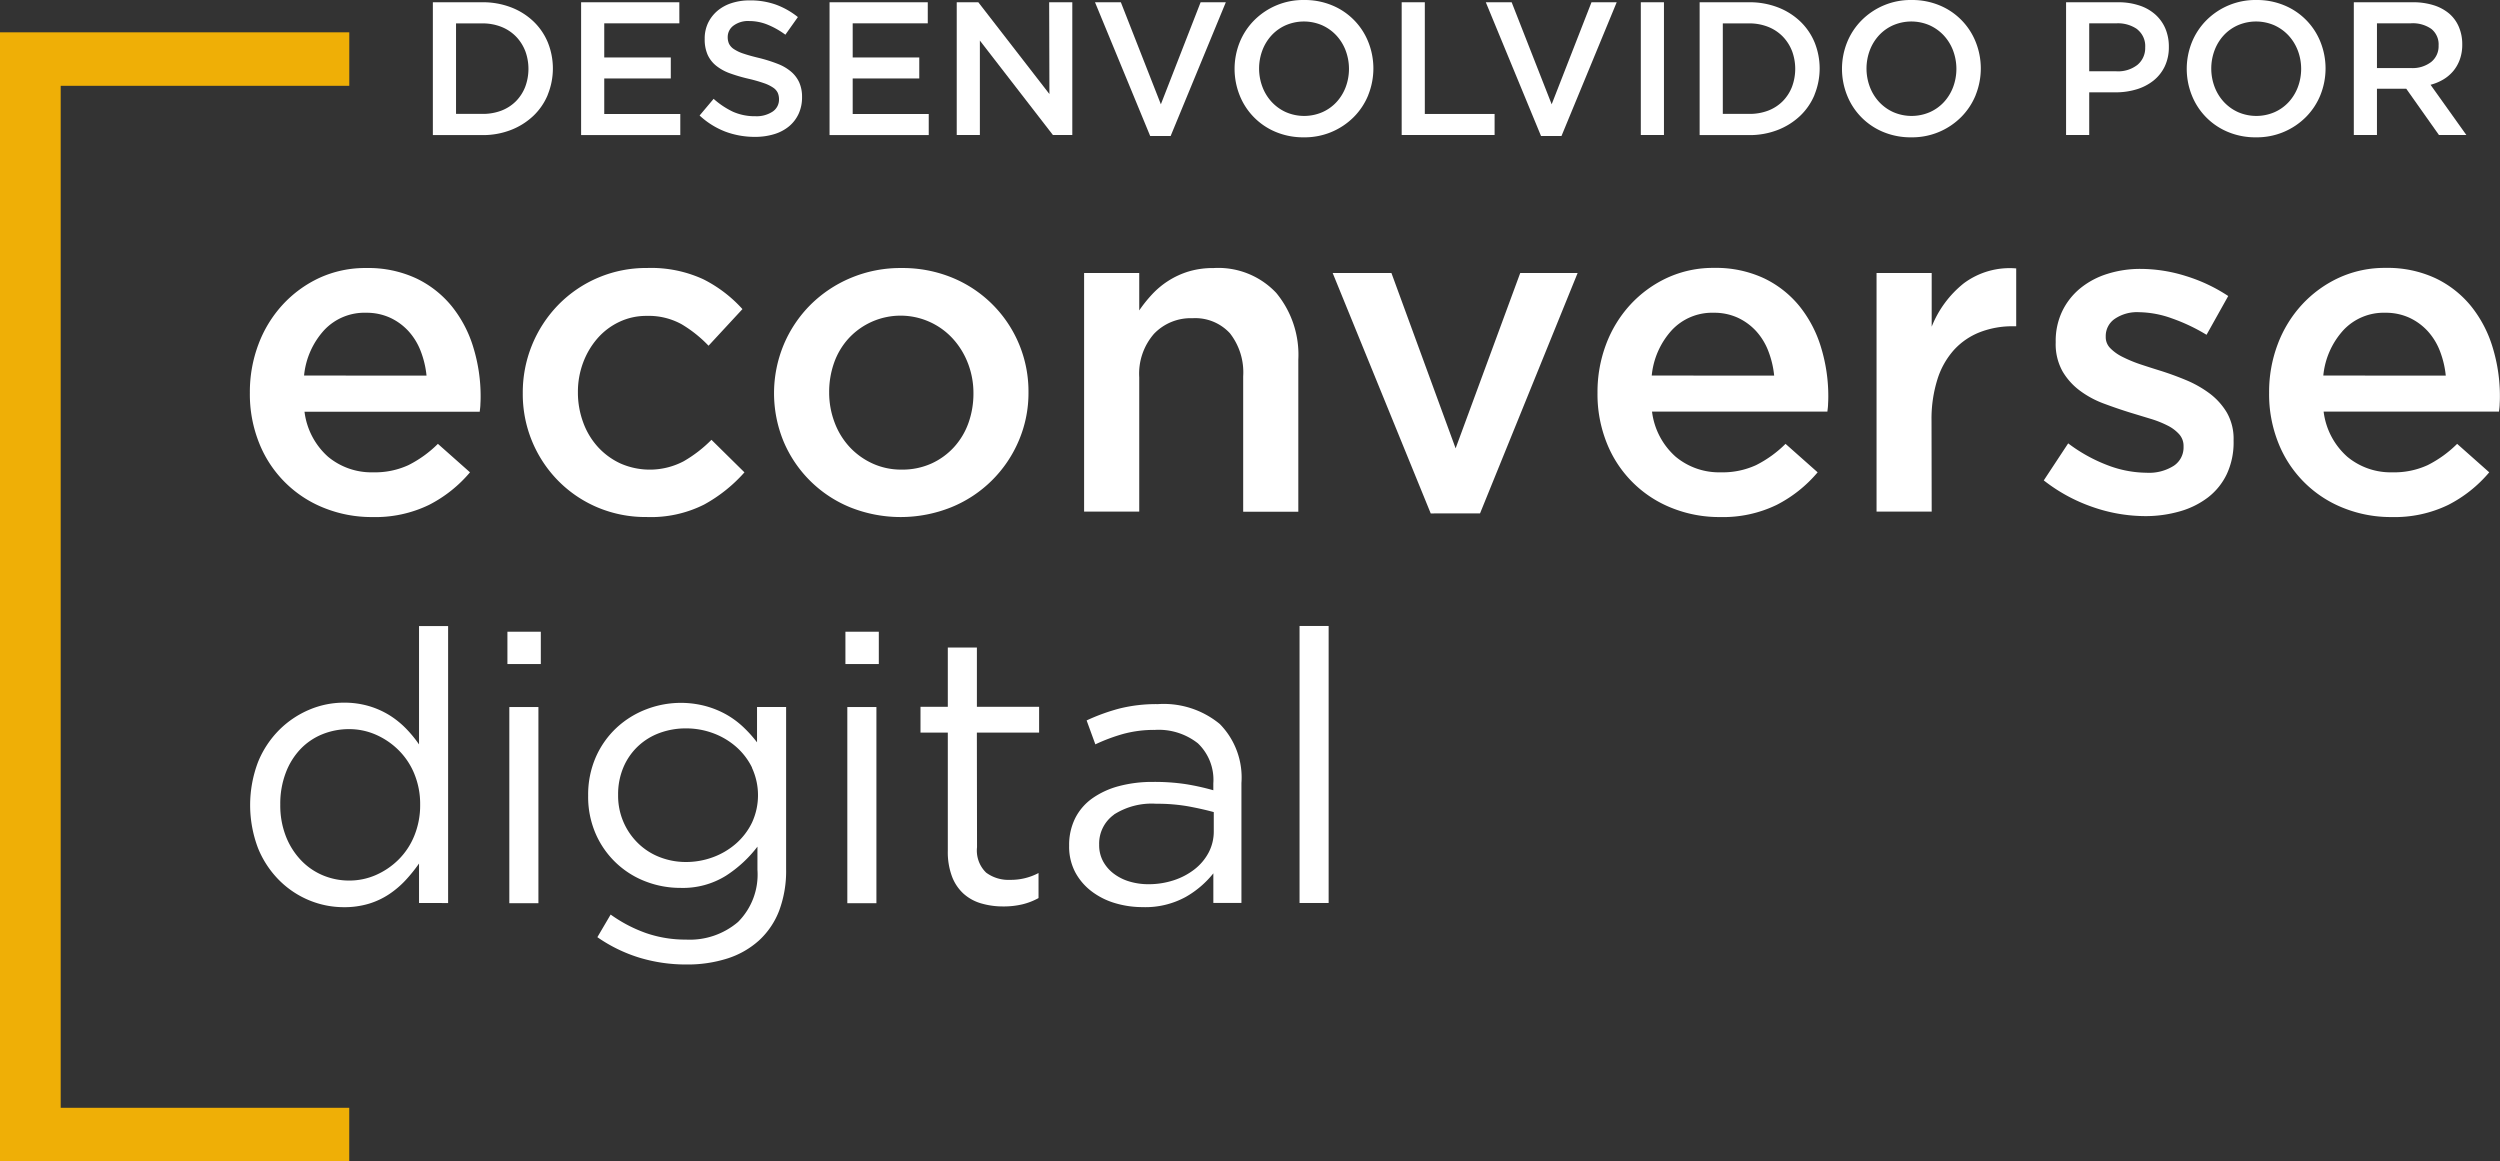 <svg xmlns="http://www.w3.org/2000/svg" width="77.352" height="35.928" viewBox="0 0 77.352 35.928">
  <rect x="0" y="0" width="77.352" height="35.928" fill="#333333" stroke="none"/>
  <g id="Grupo_949" data-name="Grupo 949" transform="translate(-1007 -5044)">
    <g id="Logo" transform="translate(1001.029 5039.055)">
      <g id="Grupo_714" data-name="Grupo 714" transform="translate(5.971 5.945)">
        <path id="Caminho_1555" data-name="Caminho 1555" d="M16.778,7.6H7.849V39.221h8.928v1.652H5.971V5.945H16.778Z" transform="translate(-5.971 -5.945)" fill="#efaf06"/>
      </g>
      <g id="Grupo_715" data-name="Grupo 715" transform="translate(13.701 13.238)">
        <path id="Caminho_1556" data-name="Caminho 1556" d="M65.811,65.954a2.1,2.1,0,0,0,1.4.483,2.474,2.474,0,0,0,1.091-.224,3.543,3.543,0,0,0,.909-.657l.993.881a4.089,4.089,0,0,1-1.266,1.007,3.8,3.8,0,0,1-1.755.377,3.942,3.942,0,0,1-1.489-.28,3.574,3.574,0,0,1-2.007-1.993,4.06,4.06,0,0,1-.294-1.573,4.176,4.176,0,0,1,.266-1.5,3.756,3.756,0,0,1,.748-1.223,3.613,3.613,0,0,1,1.14-.832A3.39,3.39,0,0,1,67,60.116a3.509,3.509,0,0,1,1.545.322,3.184,3.184,0,0,1,1.1.867,3.764,3.764,0,0,1,.664,1.272,5.159,5.159,0,0,1,.224,1.524q0,.112-.007.224c0,.075-.012.154-.021.238H65.084A2.226,2.226,0,0,0,65.811,65.954Zm3.048-2.51a2.9,2.9,0,0,0-.182-.762,1.956,1.956,0,0,0-.378-.615,1.8,1.8,0,0,0-.566-.413,1.749,1.749,0,0,0-.748-.154,1.706,1.706,0,0,0-1.293.538,2.431,2.431,0,0,0-.622,1.405Z" transform="translate(-63.392 -60.116)" fill="#fff"/>
        <path id="Caminho_1557" data-name="Caminho 1557" d="M131.736,67.436a3.66,3.66,0,0,1-1.776.384,3.824,3.824,0,0,1-1.525-.3,3.76,3.76,0,0,1-1.214-.825,3.817,3.817,0,0,1-1.093-2.706,3.884,3.884,0,0,1,1.093-2.727,3.794,3.794,0,0,1,2.753-1.147,3.849,3.849,0,0,1,1.741.349,4.118,4.118,0,0,1,1.21.923l-1.049,1.133a3.927,3.927,0,0,0-.832-.664,2.109,2.109,0,0,0-1.084-.259,1.938,1.938,0,0,0-.853.189,2.069,2.069,0,0,0-.671.51,2.441,2.441,0,0,0-.441.748,2.574,2.574,0,0,0-.161.916A2.671,2.671,0,0,0,128,64.9a2.285,2.285,0,0,0,.455.755,2.185,2.185,0,0,0,.7.51,2.252,2.252,0,0,0,1.951-.07,4.059,4.059,0,0,0,.86-.664l1.021,1.007A4.646,4.646,0,0,1,131.736,67.436Z" transform="translate(-117.683 -60.116)" fill="#fff"/>
        <path id="Caminho_1558" data-name="Caminho 1558" d="M191.454,65.458a3.834,3.834,0,0,1-2.077,2.055,4.2,4.2,0,0,1-3.139.007,3.787,3.787,0,0,1-2.063-2.042,3.916,3.916,0,0,1,.007-2.992,3.858,3.858,0,0,1,.825-1.23,3.914,3.914,0,0,1,1.245-.832,3.966,3.966,0,0,1,1.573-.308,4.043,4.043,0,0,1,1.573.3,3.8,3.8,0,0,1,2.356,3.545A3.75,3.75,0,0,1,191.454,65.458Zm-1.572-2.391a2.4,2.4,0,0,0-.466-.762,2.18,2.18,0,0,0-.709-.517,2.187,2.187,0,0,0-2.522.51,2.212,2.212,0,0,0-.445.748,2.7,2.7,0,0,0-.153.916,2.6,2.6,0,0,0,.167.93,2.3,2.3,0,0,0,.466.762,2.23,2.23,0,0,0,.709.51,2.119,2.119,0,0,0,.9.189,2.186,2.186,0,0,0,.924-.189,2.149,2.149,0,0,0,.7-.51,2.209,2.209,0,0,0,.445-.748,2.7,2.7,0,0,0,.153-.916A2.552,2.552,0,0,0,189.882,63.066Z" transform="translate(-167.662 -60.116)" fill="#fff"/>
        <path id="Caminho_1559" data-name="Caminho 1559" d="M256.842,67.653h-1.706V60.27h1.706v1.158a4.142,4.142,0,0,1,.4-.5,2.6,2.6,0,0,1,.5-.416,2.552,2.552,0,0,1,.627-.289,2.609,2.609,0,0,1,.774-.106,2.458,2.458,0,0,1,1.938.769,3,3,0,0,1,.683,2.07v4.7h-1.706V63.468a1.961,1.961,0,0,0-.409-1.332,1.456,1.456,0,0,0-1.157-.467,1.57,1.57,0,0,0-1.192.481,1.876,1.876,0,0,0-.458,1.346Z" transform="translate(-229.323 -60.116)" fill="#fff"/>
        <path id="Caminho_1560" data-name="Caminho 1560" d="M318.069,61.259h1.776l-3.02,7.439H315.3l-3.034-7.439h1.818l1.986,5.425Z" transform="translate(-278.762 -61.105)" fill="#fff"/>
        <path id="Caminho_1561" data-name="Caminho 1561" d="M375.552,65.954a2.1,2.1,0,0,0,1.4.483,2.474,2.474,0,0,0,1.091-.224,3.548,3.548,0,0,0,.909-.657l.993.881a4.091,4.091,0,0,1-1.266,1.007,3.8,3.8,0,0,1-1.755.377,3.943,3.943,0,0,1-1.489-.28,3.574,3.574,0,0,1-2.007-1.993,4.06,4.06,0,0,1-.294-1.573,4.176,4.176,0,0,1,.266-1.5,3.756,3.756,0,0,1,.748-1.223,3.613,3.613,0,0,1,1.14-.832,3.39,3.39,0,0,1,1.454-.308,3.508,3.508,0,0,1,1.545.322,3.183,3.183,0,0,1,1.1.867,3.764,3.764,0,0,1,.664,1.272,5.159,5.159,0,0,1,.224,1.524q0,.112-.007.224c0,.075-.012.154-.021.238h-5.426A2.227,2.227,0,0,0,375.552,65.954Zm3.048-2.51a2.9,2.9,0,0,0-.182-.762,1.953,1.953,0,0,0-.377-.615,1.8,1.8,0,0,0-.566-.413,1.749,1.749,0,0,0-.748-.154,1.706,1.706,0,0,0-1.293.538,2.43,2.43,0,0,0-.622,1.405Z" transform="translate(-331.436 -60.116)" fill="#fff"/>
        <path id="Caminho_1562" data-name="Caminho 1562" d="M438.98,67.722h-1.706V60.339h1.706V62a3.247,3.247,0,0,1,.993-1.342,2.378,2.378,0,0,1,1.622-.461v1.79h-.1a2.768,2.768,0,0,0-1.021.182,2.139,2.139,0,0,0-.8.545,2.465,2.465,0,0,0-.517.916,4.093,4.093,0,0,0-.182,1.279Z" transform="translate(-386.942 -60.185)" fill="#fff"/>
        <path id="Caminho_1563" data-name="Caminho 1563" d="M481.369,66.672a1.993,1.993,0,0,1-.58.72,2.6,2.6,0,0,1-.874.433,3.831,3.831,0,0,1-1.077.147,4.971,4.971,0,0,1-1.615-.28,5.171,5.171,0,0,1-1.517-.825l.755-1.146a4.9,4.9,0,0,0,1.224.678,3.432,3.432,0,0,0,1.2.231,1.426,1.426,0,0,0,.846-.217.68.68,0,0,0,.3-.58v-.028a.538.538,0,0,0-.133-.363,1.2,1.2,0,0,0-.363-.273,3.2,3.2,0,0,0-.531-.21l-.622-.189q-.406-.126-.818-.28a2.959,2.959,0,0,1-.741-.4,2.015,2.015,0,0,1-.538-.6,1.726,1.726,0,0,1-.21-.888v-.028a2.124,2.124,0,0,1,.2-.937,2.09,2.09,0,0,1,.559-.713,2.5,2.5,0,0,1,.839-.447,3.363,3.363,0,0,1,1.028-.154,4.7,4.7,0,0,1,1.412.224,5.064,5.064,0,0,1,1.3.615l-.671,1.2a5.661,5.661,0,0,0-1.077-.51,3.1,3.1,0,0,0-1.007-.189,1.224,1.224,0,0,0-.762.21.644.644,0,0,0-.273.531v.028a.481.481,0,0,0,.14.343,1.375,1.375,0,0,0,.37.266,4.174,4.174,0,0,0,.531.224q.3.1.622.2.405.126.811.294a3.42,3.42,0,0,1,.734.413,2.054,2.054,0,0,1,.538.594,1.63,1.63,0,0,1,.21.853v.028A2.319,2.319,0,0,1,481.369,66.672Z" transform="translate(-420.2 -60.296)" fill="#fff"/>
        <path id="Caminho_1564" data-name="Caminho 1564" d="M529.906,65.954a2.1,2.1,0,0,0,1.4.483,2.474,2.474,0,0,0,1.091-.224,3.546,3.546,0,0,0,.909-.657l.993.881a4.089,4.089,0,0,1-1.266,1.007,3.8,3.8,0,0,1-1.755.377,3.942,3.942,0,0,1-1.489-.28,3.574,3.574,0,0,1-2.007-1.993,4.06,4.06,0,0,1-.294-1.573,4.174,4.174,0,0,1,.266-1.5,3.755,3.755,0,0,1,.748-1.223,3.613,3.613,0,0,1,1.14-.832,3.39,3.39,0,0,1,1.454-.308,3.508,3.508,0,0,1,1.545.322,3.182,3.182,0,0,1,1.1.867,3.763,3.763,0,0,1,.664,1.272,5.156,5.156,0,0,1,.224,1.524q0,.112-.007.224c0,.075-.012.154-.021.238h-5.426A2.226,2.226,0,0,0,529.906,65.954Zm3.048-2.51a2.9,2.9,0,0,0-.182-.762,1.955,1.955,0,0,0-.378-.615,1.8,1.8,0,0,0-.566-.413,1.75,1.75,0,0,0-.748-.154,1.706,1.706,0,0,0-1.293.538,2.431,2.431,0,0,0-.622,1.405Z" transform="translate(-465.01 -60.116)" fill="#fff"/>
      </g>
      <g id="Grupo_716" data-name="Grupo 716" transform="translate(13.711 24.313)">
        <path id="Caminho_1565" data-name="Caminho 1565" d="M68.688,150.962v-1.221a4.733,4.733,0,0,1-.417.517,2.853,2.853,0,0,1-.511.434,2.373,2.373,0,0,1-.628.294,2.629,2.629,0,0,1-.769.106,2.8,2.8,0,0,1-1.068-.211,2.846,2.846,0,0,1-.928-.617,3,3,0,0,1-.658-.992,3.758,3.758,0,0,1,0-2.677,3.008,3.008,0,0,1,.658-.992,2.929,2.929,0,0,1,.928-.622,2.732,2.732,0,0,1,1.068-.217,2.691,2.691,0,0,1,.775.106,2.615,2.615,0,0,1,.634.282,2.748,2.748,0,0,1,.511.411,3.694,3.694,0,0,1,.405.493v-3.663h.9v8.571Zm-.147-4a2.216,2.216,0,0,0-.493-.736,2.312,2.312,0,0,0-.7-.473,2.042,2.042,0,0,0-.816-.17,2.189,2.189,0,0,0-.834.158,1.949,1.949,0,0,0-.675.456,2.179,2.179,0,0,0-.458.736,2.7,2.7,0,0,0-.17.987,2.625,2.625,0,0,0,.17.97,2.274,2.274,0,0,0,.464.742,2,2,0,0,0,.681.473,2.092,2.092,0,0,0,.822.163,2.04,2.04,0,0,0,.816-.169,2.308,2.308,0,0,0,.7-.473,2.2,2.2,0,0,0,.493-.742,2.491,2.491,0,0,0,.182-.964A2.447,2.447,0,0,0,68.541,146.963Z" transform="translate(-63.463 -142.391)" fill="#fff"/>
        <path id="Caminho_1566" data-name="Caminho 1566" d="M122.6,144.7v-1h1.033v1Zm.059,7.4v-6.07h.9v6.07Z" transform="translate(-114.64 -143.522)" fill="#fff"/>
        <path id="Caminho_1567" data-name="Caminho 1567" d="M147.051,166.442a2.432,2.432,0,0,1-.622.922,2.663,2.663,0,0,1-.974.558,4.058,4.058,0,0,1-1.274.188,4.96,4.96,0,0,1-1.456-.211,4.679,4.679,0,0,1-1.3-.634l.411-.7a4.384,4.384,0,0,0,1.1.575,3.736,3.736,0,0,0,1.233.2,2.3,2.3,0,0,0,1.609-.546,2.076,2.076,0,0,0,.6-1.614v-.716a3.84,3.84,0,0,1-.975.9,2.521,2.521,0,0,1-1.409.376,2.972,2.972,0,0,1-1.063-.194,2.753,2.753,0,0,1-1.55-1.462,2.858,2.858,0,0,1-.241-1.2,2.9,2.9,0,0,1,.241-1.2,2.759,2.759,0,0,1,.64-.9,2.834,2.834,0,0,1,.916-.569,2.978,2.978,0,0,1,1.837-.1,2.822,2.822,0,0,1,.646.264,2.719,2.719,0,0,1,.522.387,3.962,3.962,0,0,1,.423.47v-1.092h.9v5.013A3.513,3.513,0,0,1,147.051,166.442Zm-.839-4.421a2.062,2.062,0,0,0-.5-.652,2.274,2.274,0,0,0-.71-.417,2.4,2.4,0,0,0-.834-.147,2.337,2.337,0,0,0-.816.141,1.956,1.956,0,0,0-.669.411,1.929,1.929,0,0,0-.452.652,2.131,2.131,0,0,0-.164.851,2.045,2.045,0,0,0,.628,1.509,1.979,1.979,0,0,0,.669.423,2.217,2.217,0,0,0,.8.147,2.393,2.393,0,0,0,.834-.147,2.264,2.264,0,0,0,.71-.417,2.055,2.055,0,0,0,.5-.652,2.022,2.022,0,0,0,0-1.7Z" transform="translate(-130.682 -157.636)" fill="#fff"/>
        <path id="Caminho_1568" data-name="Caminho 1568" d="M200.277,144.7v-1h1.033v1Zm.059,7.4v-6.07h.9v6.07Z" transform="translate(-181.859 -143.522)" fill="#fff"/>
        <path id="Caminho_1569" data-name="Caminho 1569" d="M219.279,153.538a.951.951,0,0,0,.282.787,1.156,1.156,0,0,0,.74.223,1.826,1.826,0,0,0,.881-.211v.775a2.027,2.027,0,0,1-.5.194,2.508,2.508,0,0,1-.593.065,2.392,2.392,0,0,1-.681-.094,1.4,1.4,0,0,1-.546-.3,1.38,1.38,0,0,1-.358-.534,2.15,2.15,0,0,1-.129-.787v-3.663h-.845v-.8h.845v-1.832h.9v1.832H221.2v.8h-1.926Z" transform="translate(-196.789 -146.693)" fill="#fff"/>
        <path id="Caminho_1570" data-name="Caminho 1570" d="M253.375,161.279a5.483,5.483,0,0,0-.863.323l-.27-.74a6.035,6.035,0,0,1,1.021-.37,4.718,4.718,0,0,1,1.186-.135,2.724,2.724,0,0,1,1.914.616,2.361,2.361,0,0,1,.669,1.826v3.71h-.869v-.916a2.97,2.97,0,0,1-.851.728,2.6,2.6,0,0,1-1.344.317,2.965,2.965,0,0,1-.828-.118,2.255,2.255,0,0,1-.728-.358,1.832,1.832,0,0,1-.517-.593,1.7,1.7,0,0,1-.194-.833,1.856,1.856,0,0,1,.188-.851,1.685,1.685,0,0,1,.534-.616,2.564,2.564,0,0,1,.822-.376,4.014,4.014,0,0,1,1.051-.129,6.483,6.483,0,0,1,1.021.07,7.42,7.42,0,0,1,.845.188v-.211a1.56,1.56,0,0,0-.475-1.239,1.957,1.957,0,0,0-1.333-.417A3.637,3.637,0,0,0,253.375,161.279Zm-.289,2.5a1.1,1.1,0,0,0-.456.928,1.05,1.05,0,0,0,.123.517,1.193,1.193,0,0,0,.333.382,1.521,1.521,0,0,0,.486.241,2.013,2.013,0,0,0,.579.082,2.476,2.476,0,0,0,.79-.123,2.1,2.1,0,0,0,.644-.341,1.61,1.61,0,0,0,.433-.517,1.4,1.4,0,0,0,.158-.663v-.587q-.34-.094-.778-.176a5.483,5.483,0,0,0-1-.082A2.164,2.164,0,0,0,253.086,163.775Z" transform="translate(-226.361 -157.939)" fill="#fff"/>
        <path id="Caminho_1571" data-name="Caminho 1571" d="M304.649,150.962v-8.571h.9v8.571Z" transform="translate(-272.18 -142.391)" fill="#fff"/>
      </g>
    </g>
    <g id="Grupo_717" data-name="Grupo 717" transform="translate(1020.392 5044)">
      <path id="Caminho_1495" data-name="Caminho 1495" d="M927.88,5a1.9,1.9,0,0,1-.449.654,2.123,2.123,0,0,1-.692.434,2.388,2.388,0,0,1-.883.158h-1.531V2.136h1.531a2.429,2.429,0,0,1,.883.155,2.085,2.085,0,0,1,.692.431,1.911,1.911,0,0,1,.449.651,2.153,2.153,0,0,1,0,1.622Zm-.7-1.364a1.345,1.345,0,0,0-.288-.445,1.3,1.3,0,0,0-.45-.295,1.57,1.57,0,0,0-.588-.106h-.812v2.8h.812a1.607,1.607,0,0,0,.588-.1,1.287,1.287,0,0,0,.45-.289,1.311,1.311,0,0,0,.288-.442,1.593,1.593,0,0,0,0-1.125Z" transform="translate(-924.324 -2.066)" fill="#fff"/>
      <path id="Caminho_1496" data-name="Caminho 1496" d="M961.808,2.787h-2.324V3.843h2.059v.651h-2.059v1.1h2.353v.651h-3.069V2.136h3.039Z" transform="translate(-954.18 -2.066)" fill="#fff"/>
      <path id="Caminho_1497" data-name="Caminho 1497" d="M987.168,3.039a.431.431,0,0,0,.15.164,1.2,1.2,0,0,0,.3.141q.191.065.485.135a4.635,4.635,0,0,1,.574.182,1.43,1.43,0,0,1,.415.244.96.96,0,0,1,.25.334,1.092,1.092,0,0,1,.085.449,1.214,1.214,0,0,1-.108.522,1.107,1.107,0,0,1-.3.387,1.317,1.317,0,0,1-.461.24,2.024,2.024,0,0,1-.592.082,2.592,2.592,0,0,1-.909-.161,2.479,2.479,0,0,1-.8-.5l.434-.516a2.518,2.518,0,0,0,.6.4,1.663,1.663,0,0,0,.692.138.9.9,0,0,0,.531-.141.445.445,0,0,0,.2-.381.5.5,0,0,0-.038-.2.4.4,0,0,0-.141-.161,1.185,1.185,0,0,0-.282-.138,4.719,4.719,0,0,0-.468-.135,4.93,4.93,0,0,1-.585-.17,1.486,1.486,0,0,1-.429-.235.933.933,0,0,1-.265-.34,1.168,1.168,0,0,1-.091-.487,1.126,1.126,0,0,1,.1-.49,1.151,1.151,0,0,1,.288-.378,1.281,1.281,0,0,1,.441-.243,1.784,1.784,0,0,1,.563-.085,2.356,2.356,0,0,1,.813.132,2.42,2.42,0,0,1,.678.384l-.387.546a2.526,2.526,0,0,0-.558-.314,1.511,1.511,0,0,0-.557-.109.759.759,0,0,0-.493.144.436.436,0,0,0-.176.349A.494.494,0,0,0,987.168,3.039Z" transform="translate(-978.003 -1.684)" fill="#fff"/>
      <path id="Caminho_1498" data-name="Caminho 1498" d="M1019.507,2.787h-2.323V3.843h2.06v.651h-2.06v1.1h2.353v.651h-3.069V2.136h3.039Z" transform="translate(-1004.193 -2.066)" fill="#fff"/>
      <path id="Caminho_1499" data-name="Caminho 1499" d="M1048.842,2.136h.716V6.243h-.6l-2.26-2.922V6.243h-.716V2.136h.668l2.2,2.84Z" transform="translate(-1029.772 -2.066)" fill="#fff"/>
      <path id="Caminho_1500" data-name="Caminho 1500" d="M1081.4,2.136h.78l-1.707,4.137h-.634l-1.707-4.137h.8l1.238,3.157Z" transform="translate(-1057.644 -2.066)" fill="#fff"/>
      <path id="Caminho_1501" data-name="Caminho 1501" d="M1114.686,4.547a2.063,2.063,0,0,1-.446.678,2.141,2.141,0,0,1-1.549.631,2.2,2.2,0,0,1-.869-.167,2.041,2.041,0,0,1-1.115-1.13,2.213,2.213,0,0,1,0-1.643,2.065,2.065,0,0,1,.446-.678,2.139,2.139,0,0,1,1.549-.631,2.2,2.2,0,0,1,.868.167,2.038,2.038,0,0,1,1.115,1.129,2.207,2.207,0,0,1,0,1.643Zm-.7-1.376a1.436,1.436,0,0,0-.287-.466,1.369,1.369,0,0,0-.443-.317,1.419,1.419,0,0,0-1.124,0,1.325,1.325,0,0,0-.437.311,1.423,1.423,0,0,0-.285.463,1.609,1.609,0,0,0,0,1.132,1.432,1.432,0,0,0,.287.467,1.366,1.366,0,0,0,.443.317,1.42,1.42,0,0,0,1.124,0,1.326,1.326,0,0,0,.437-.311,1.427,1.427,0,0,0,.285-.463,1.613,1.613,0,0,0,0-1.132Z" transform="translate(-1085.742 -1.607)" fill="#fff"/>
      <path id="Caminho_1502" data-name="Caminho 1502" d="M1149.354,2.136h.716V5.592h2.159v.651h-2.875Z" transform="translate(-1119.377 -2.066)" fill="#fff"/>
      <path id="Caminho_1503" data-name="Caminho 1503" d="M1172.179,2.136h.78l-1.708,4.137h-.634l-1.708-4.137h.8l1.238,3.157Z" transform="translate(-1136.329 -2.066)" fill="#fff"/>
      <path id="Caminho_1504" data-name="Caminho 1504" d="M1205.612,2.136V6.243h-.716V2.136Z" transform="translate(-1167.52 -2.066)" fill="#fff"/>
      <path id="Caminho_1505" data-name="Caminho 1505" d="M1222.106,5a1.9,1.9,0,0,1-.449.654,2.123,2.123,0,0,1-.692.434,2.388,2.388,0,0,1-.883.158h-1.531V2.136h1.531a2.429,2.429,0,0,1,.883.155,2.086,2.086,0,0,1,.692.431,1.909,1.909,0,0,1,.449.651,2.154,2.154,0,0,1,0,1.622Zm-.7-1.364a1.346,1.346,0,0,0-.288-.445,1.3,1.3,0,0,0-.45-.295,1.568,1.568,0,0,0-.588-.106h-.812v2.8h.812a1.606,1.606,0,0,0,.588-.1,1.286,1.286,0,0,0,.45-.289,1.312,1.312,0,0,0,.288-.442,1.59,1.59,0,0,0,0-1.125Z" transform="translate(-1179.355 -2.066)" fill="#fff"/>
      <path id="Caminho_1506" data-name="Caminho 1506" d="M1255.765,4.547a2.057,2.057,0,0,1-.446.678,2.139,2.139,0,0,1-1.549.631,2.2,2.2,0,0,1-.869-.167,2.039,2.039,0,0,1-1.115-1.13,2.209,2.209,0,0,1,0-1.643,2.062,2.062,0,0,1,.446-.678,2.139,2.139,0,0,1,1.549-.631,2.2,2.2,0,0,1,.868.167,2.038,2.038,0,0,1,1.115,1.129,2.207,2.207,0,0,1,0,1.643Zm-.7-1.376a1.441,1.441,0,0,0-.287-.466,1.374,1.374,0,0,0-.443-.317,1.419,1.419,0,0,0-1.124,0,1.324,1.324,0,0,0-.437.311,1.427,1.427,0,0,0-.285.463,1.609,1.609,0,0,0,0,1.132,1.436,1.436,0,0,0,.287.467,1.369,1.369,0,0,0,.443.317,1.42,1.42,0,0,0,1.124,0,1.325,1.325,0,0,0,.437-.311,1.427,1.427,0,0,0,.285-.463,1.613,1.613,0,0,0,0-1.132Z" transform="translate(-1208.027 -1.607)" fill="#fff"/>
      <path id="Caminho_1507" data-name="Caminho 1507" d="M1306.7,4.125a1.257,1.257,0,0,1-.353.44,1.571,1.571,0,0,1-.523.267,2.2,2.2,0,0,1-.641.091h-.818v1.32h-.716V2.136h1.62a2.041,2.041,0,0,1,.648.1,1.38,1.38,0,0,1,.493.279,1.231,1.231,0,0,1,.311.434,1.429,1.429,0,0,1,.108.569A1.372,1.372,0,0,1,1306.7,4.125Zm-.845-1.152a1.037,1.037,0,0,0-.648-.185h-.842V4.272h.842a.971.971,0,0,0,.651-.2.673.673,0,0,0,.239-.539A.659.659,0,0,0,1305.85,2.973Z" transform="translate(-1253.115 -2.066)" fill="#fff"/>
      <path id="Caminho_1508" data-name="Caminho 1508" d="M1335.839,4.547a2.057,2.057,0,0,1-.446.678,2.14,2.14,0,0,1-1.549.631,2.2,2.2,0,0,1-.868-.167,2.039,2.039,0,0,1-1.115-1.13,2.209,2.209,0,0,1,0-1.643,2.066,2.066,0,0,1,.446-.678,2.14,2.14,0,0,1,1.549-.631,2.2,2.2,0,0,1,.868.167,2.038,2.038,0,0,1,1.115,1.129,2.207,2.207,0,0,1,0,1.643Zm-.7-1.376a1.438,1.438,0,0,0-.287-.466,1.374,1.374,0,0,0-.443-.317,1.419,1.419,0,0,0-1.124,0,1.325,1.325,0,0,0-.437.311,1.425,1.425,0,0,0-.284.463,1.611,1.611,0,0,0,0,1.132,1.435,1.435,0,0,0,.287.467,1.369,1.369,0,0,0,.443.317,1.42,1.42,0,0,0,1.124,0,1.324,1.324,0,0,0,.437-.311,1.429,1.429,0,0,0,.285-.463,1.611,1.611,0,0,0,0-1.132Z" transform="translate(-1277.435 -1.607)" fill="#fff"/>
      <path id="Caminho_1509" data-name="Caminho 1509" d="M1373.141,6.243l-1.012-1.432h-.906V6.243h-.716V2.136h1.831a2.088,2.088,0,0,1,.637.091,1.384,1.384,0,0,1,.481.258,1.113,1.113,0,0,1,.3.411,1.35,1.35,0,0,1,.106.543,1.348,1.348,0,0,1-.073.461,1.187,1.187,0,0,1-.2.358,1.212,1.212,0,0,1-.308.264,1.517,1.517,0,0,1-.4.167l1.109,1.555Zm-.235-3.282a1,1,0,0,0-.63-.174h-1.053V4.172h1.059a.943.943,0,0,0,.618-.188.622.622,0,0,0,.23-.507A.613.613,0,0,0,1372.906,2.961Z" transform="translate(-1311.07 -2.066)" fill="#fff"/>
    </g>
  </g>
</svg>
